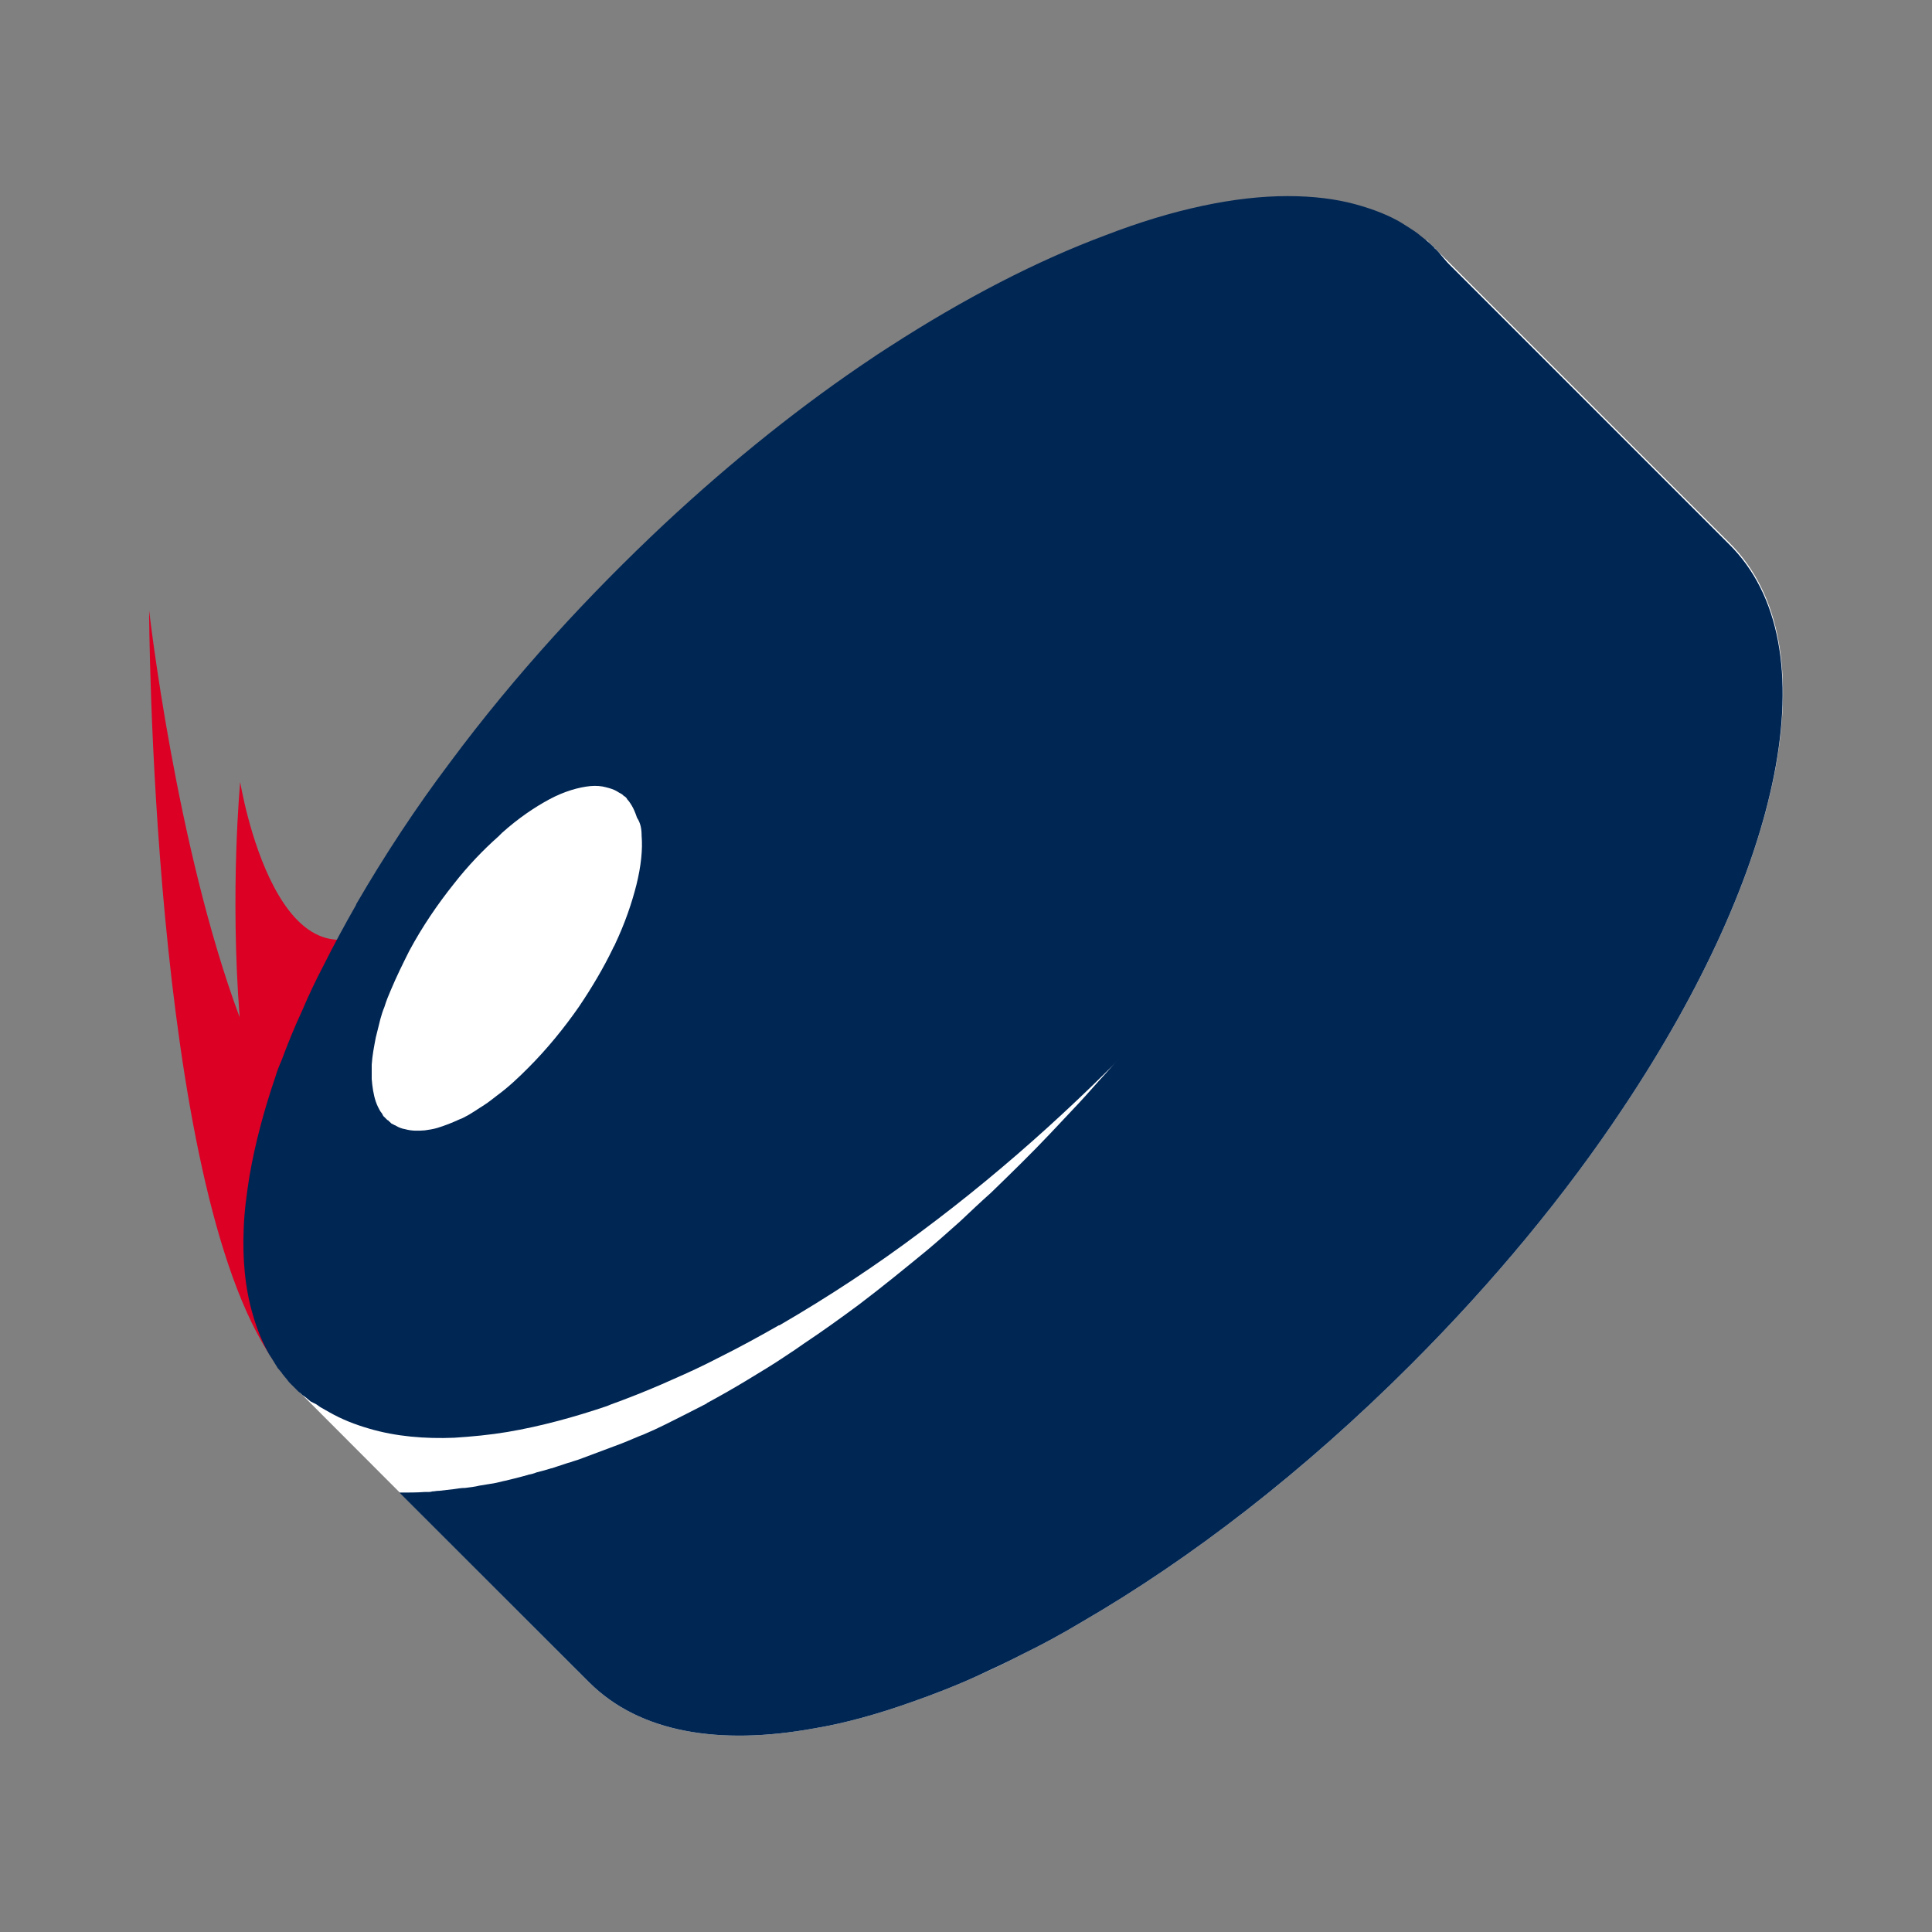 <svg width="40" height="40" viewBox="0 0 40 40" fill="none" xmlns="http://www.w3.org/2000/svg">
<rect x="0" y="0" width="40" height="40" fill="#808080" stroke="none"/>
<rect width="40" height="40" fill="none"/>
<g clip-path="url(#clip0_841_20345)">
<path d="M8.209 18.89C5.762 21.087 4.973 16.191 4.973 16.191C4.973 16.191 4.759 18.436 4.962 21.063C3.636 17.505 3.087 12.633 3.087 12.633C3.087 12.633 3.123 24.502 5.654 28.155C7.624 31.021 9.678 27.797 8.973 25.839C9.797 22.71 9.762 17.493 8.209 18.89Z" fill="#DB0024"/>
<path d="M33.606 22.937C32.424 24.716 30.943 26.52 29.212 28.251C26.991 30.472 24.651 32.275 22.406 33.576C21.988 33.827 21.57 34.054 21.152 34.257C20.854 34.412 20.555 34.555 20.257 34.687C19.791 34.902 19.326 35.081 18.884 35.236C18.179 35.487 17.499 35.678 16.854 35.785C14.884 36.143 13.248 35.869 12.209 34.842L6.203 28.824L8.066 27.009C8.066 27.009 29.535 4.979 29.535 4.967L35.815 11.248C37.928 13.361 36.89 18.018 33.606 22.937Z" fill="white"/>
<path d="M33.606 22.938C32.424 24.717 30.943 26.52 29.212 28.251C26.991 30.472 24.651 32.275 22.406 33.576C21.988 33.827 21.57 34.054 21.152 34.257C20.854 34.412 20.543 34.555 20.257 34.687C19.791 34.902 19.325 35.081 18.884 35.236C18.179 35.487 17.498 35.678 16.854 35.785C14.883 36.143 13.248 35.869 12.209 34.842L8.269 30.902C8.448 30.902 8.627 30.902 8.794 30.89C8.818 30.89 8.83 30.89 8.854 30.89C8.889 30.89 8.913 30.89 8.949 30.878C8.997 30.878 9.033 30.866 9.08 30.866C9.08 30.866 9.08 30.866 9.092 30.866C9.2 30.854 9.295 30.842 9.403 30.83C9.475 30.818 9.558 30.806 9.63 30.806C9.725 30.794 9.833 30.782 9.928 30.758C10 30.746 10.072 30.735 10.143 30.723C10.239 30.711 10.334 30.687 10.43 30.663C10.501 30.651 10.573 30.627 10.633 30.615C10.728 30.591 10.824 30.567 10.907 30.543C10.919 30.543 10.931 30.532 10.943 30.532C11.003 30.52 11.051 30.508 11.11 30.484C11.206 30.46 11.29 30.436 11.373 30.412C11.397 30.4 11.433 30.4 11.457 30.388C11.492 30.376 11.528 30.364 11.564 30.352C11.648 30.328 11.731 30.293 11.827 30.269C11.886 30.245 11.946 30.233 12.006 30.209C12.292 30.102 12.579 29.994 12.866 29.887C13.021 29.827 13.176 29.755 13.331 29.696C13.475 29.636 13.63 29.564 13.773 29.493C14.06 29.349 14.346 29.206 14.621 29.063C14.621 29.063 14.633 29.063 14.633 29.051C14.919 28.896 15.194 28.74 15.469 28.573C15.743 28.406 16.006 28.251 16.269 28.072C16.4 27.988 16.519 27.905 16.639 27.821C17.033 27.558 17.415 27.284 17.785 27.009C18.274 26.639 18.74 26.257 19.206 25.875C19.433 25.684 19.66 25.481 19.875 25.29C20.09 25.087 20.304 24.884 20.519 24.693C20.937 24.287 21.355 23.881 21.749 23.463C21.94 23.26 22.143 23.045 22.334 22.842C22.525 22.639 22.716 22.412 22.895 22.221C23.266 21.803 23.612 21.385 23.958 20.955C24.639 20.119 25.26 19.272 25.821 18.424C26.107 18.006 26.382 17.588 26.633 17.17C26.788 16.919 26.943 16.669 27.087 16.418C27.182 16.263 27.277 16.096 27.361 15.94C27.827 15.129 28.221 14.329 28.579 13.552C28.937 12.776 29.224 12.024 29.463 11.308C29.582 10.949 29.689 10.591 29.773 10.257C29.857 9.911 29.928 9.576 29.988 9.254C30.107 8.609 30.155 8 30.143 7.463C30.131 6.914 30.06 6.424 29.952 6.018C29.845 5.6 29.689 5.266 29.534 5.015C29.522 5.003 29.522 4.991 29.51 4.979L35.791 11.26C37.928 13.361 36.889 18.018 33.606 22.938Z" fill="#002654"/>
<path d="M30.776 8.167C30.776 9.23 30.514 10.531 29.988 11.928C29.463 13.325 28.687 14.842 27.684 16.394C27.612 16.514 27.528 16.633 27.457 16.74C26.49 18.173 25.331 19.642 24.006 21.063C22.561 22.603 20.913 24.131 19.063 25.505C18.143 26.197 17.164 26.842 16.137 27.439H16.125C15.707 27.678 15.29 27.905 14.86 28.119C14.561 28.275 14.251 28.418 13.952 28.549C13.606 28.705 13.26 28.848 12.914 28.979C12.794 29.027 12.675 29.063 12.567 29.111C11.899 29.337 11.206 29.529 10.502 29.648C10.143 29.708 9.773 29.743 9.403 29.767C8.806 29.791 8.197 29.743 7.636 29.576C7.349 29.493 7.075 29.385 6.824 29.242C6.764 29.206 6.693 29.17 6.633 29.134L6.549 29.075L6.43 29.015C6.37 28.967 6.322 28.919 6.263 28.884C6.239 28.86 6.215 28.836 6.179 28.812L6.108 28.74L6.024 28.657C6 28.633 5.964 28.597 5.952 28.573C5.905 28.514 5.857 28.466 5.821 28.406L5.809 28.394L5.749 28.323L5.69 28.227C5.654 28.167 5.618 28.108 5.57 28.036C5.427 27.785 5.319 27.511 5.236 27.224C5.069 26.663 5.021 26.054 5.045 25.457C5.057 25.087 5.105 24.729 5.164 24.358C5.284 23.654 5.475 22.961 5.702 22.293C5.737 22.173 5.785 22.054 5.833 21.946C5.964 21.588 6.108 21.242 6.263 20.908C6.394 20.597 6.537 20.299 6.693 20C6.908 19.57 7.134 19.152 7.373 18.734C7.373 18.734 7.373 18.734 7.373 18.723C7.97 17.696 8.615 16.716 9.308 15.797C10.681 13.946 12.209 12.299 13.749 10.854C15.182 9.517 16.639 8.358 18.072 7.403C18.191 7.32 18.311 7.248 18.418 7.176C19.97 6.173 21.475 5.397 22.884 4.872C24.305 4.322 25.594 4.06 26.657 4.06C27.194 4.06 27.66 4.12 28.054 4.227C28.448 4.334 28.77 4.466 29.009 4.609C29.14 4.693 29.26 4.764 29.355 4.836C29.427 4.896 29.487 4.943 29.534 4.979C29.594 5.027 29.63 5.063 29.654 5.087C29.678 5.111 29.69 5.122 29.69 5.122C29.69 5.122 29.701 5.146 29.725 5.158C29.749 5.182 29.797 5.23 29.833 5.278C29.928 5.385 30.06 5.552 30.203 5.803C30.346 6.042 30.49 6.364 30.585 6.758C30.716 7.164 30.776 7.642 30.776 8.167Z" fill="#002654"/>
<path d="M13.284 17.302C13.308 17.588 13.272 17.934 13.177 18.317C13.081 18.699 12.938 19.116 12.735 19.546C12.723 19.582 12.699 19.606 12.687 19.642C12.496 20.036 12.258 20.442 11.983 20.848C11.684 21.278 11.326 21.72 10.932 22.113C10.729 22.317 10.526 22.508 10.299 22.675C10.204 22.746 10.12 22.818 10.025 22.878C9.953 22.925 9.893 22.961 9.822 23.009C9.75 23.057 9.666 23.105 9.595 23.14C9.571 23.152 9.547 23.164 9.511 23.176C9.356 23.248 9.201 23.308 9.046 23.355C8.962 23.379 8.878 23.391 8.795 23.403C8.652 23.415 8.52 23.415 8.389 23.379C8.317 23.367 8.257 23.343 8.198 23.308C8.186 23.296 8.162 23.296 8.15 23.284L8.126 23.272L8.102 23.26C8.09 23.248 8.078 23.236 8.066 23.224C8.055 23.224 8.055 23.212 8.043 23.2L8.019 23.188L7.995 23.164C7.983 23.152 7.983 23.152 7.971 23.14C7.959 23.128 7.947 23.116 7.935 23.105L7.923 23.081L7.911 23.057C7.899 23.045 7.887 23.021 7.875 23.009C7.84 22.949 7.804 22.878 7.78 22.806C7.732 22.663 7.708 22.496 7.696 22.34C7.696 22.245 7.696 22.149 7.696 22.042C7.708 21.851 7.744 21.672 7.78 21.481C7.792 21.445 7.792 21.421 7.804 21.385C7.828 21.29 7.852 21.194 7.875 21.099C7.899 21.015 7.923 20.931 7.959 20.848C7.995 20.728 8.043 20.609 8.09 20.502C8.21 20.215 8.341 19.952 8.472 19.69C8.747 19.176 9.069 18.71 9.392 18.305C9.69 17.922 10.013 17.588 10.323 17.314C10.347 17.29 10.371 17.266 10.395 17.242C10.729 16.943 11.063 16.716 11.374 16.549C11.684 16.382 11.983 16.299 12.222 16.275C12.341 16.263 12.46 16.275 12.544 16.299C12.64 16.323 12.711 16.346 12.771 16.382C12.807 16.406 12.831 16.418 12.854 16.43C12.878 16.442 12.89 16.454 12.902 16.466C12.914 16.478 12.926 16.49 12.938 16.49L12.95 16.502C12.95 16.502 12.95 16.502 12.962 16.514C12.974 16.526 12.974 16.525 12.986 16.549C13.01 16.573 13.046 16.621 13.081 16.681C13.117 16.74 13.153 16.824 13.189 16.931C13.261 17.039 13.284 17.158 13.284 17.302Z" fill="white"/>
</g>
<defs>
<clipPath id="clip0_841_20345">
<rect width="33.827" height="31.881" fill="white" transform="translate(3.087 4.06)"/>
</clipPath>
</defs>
</svg>
